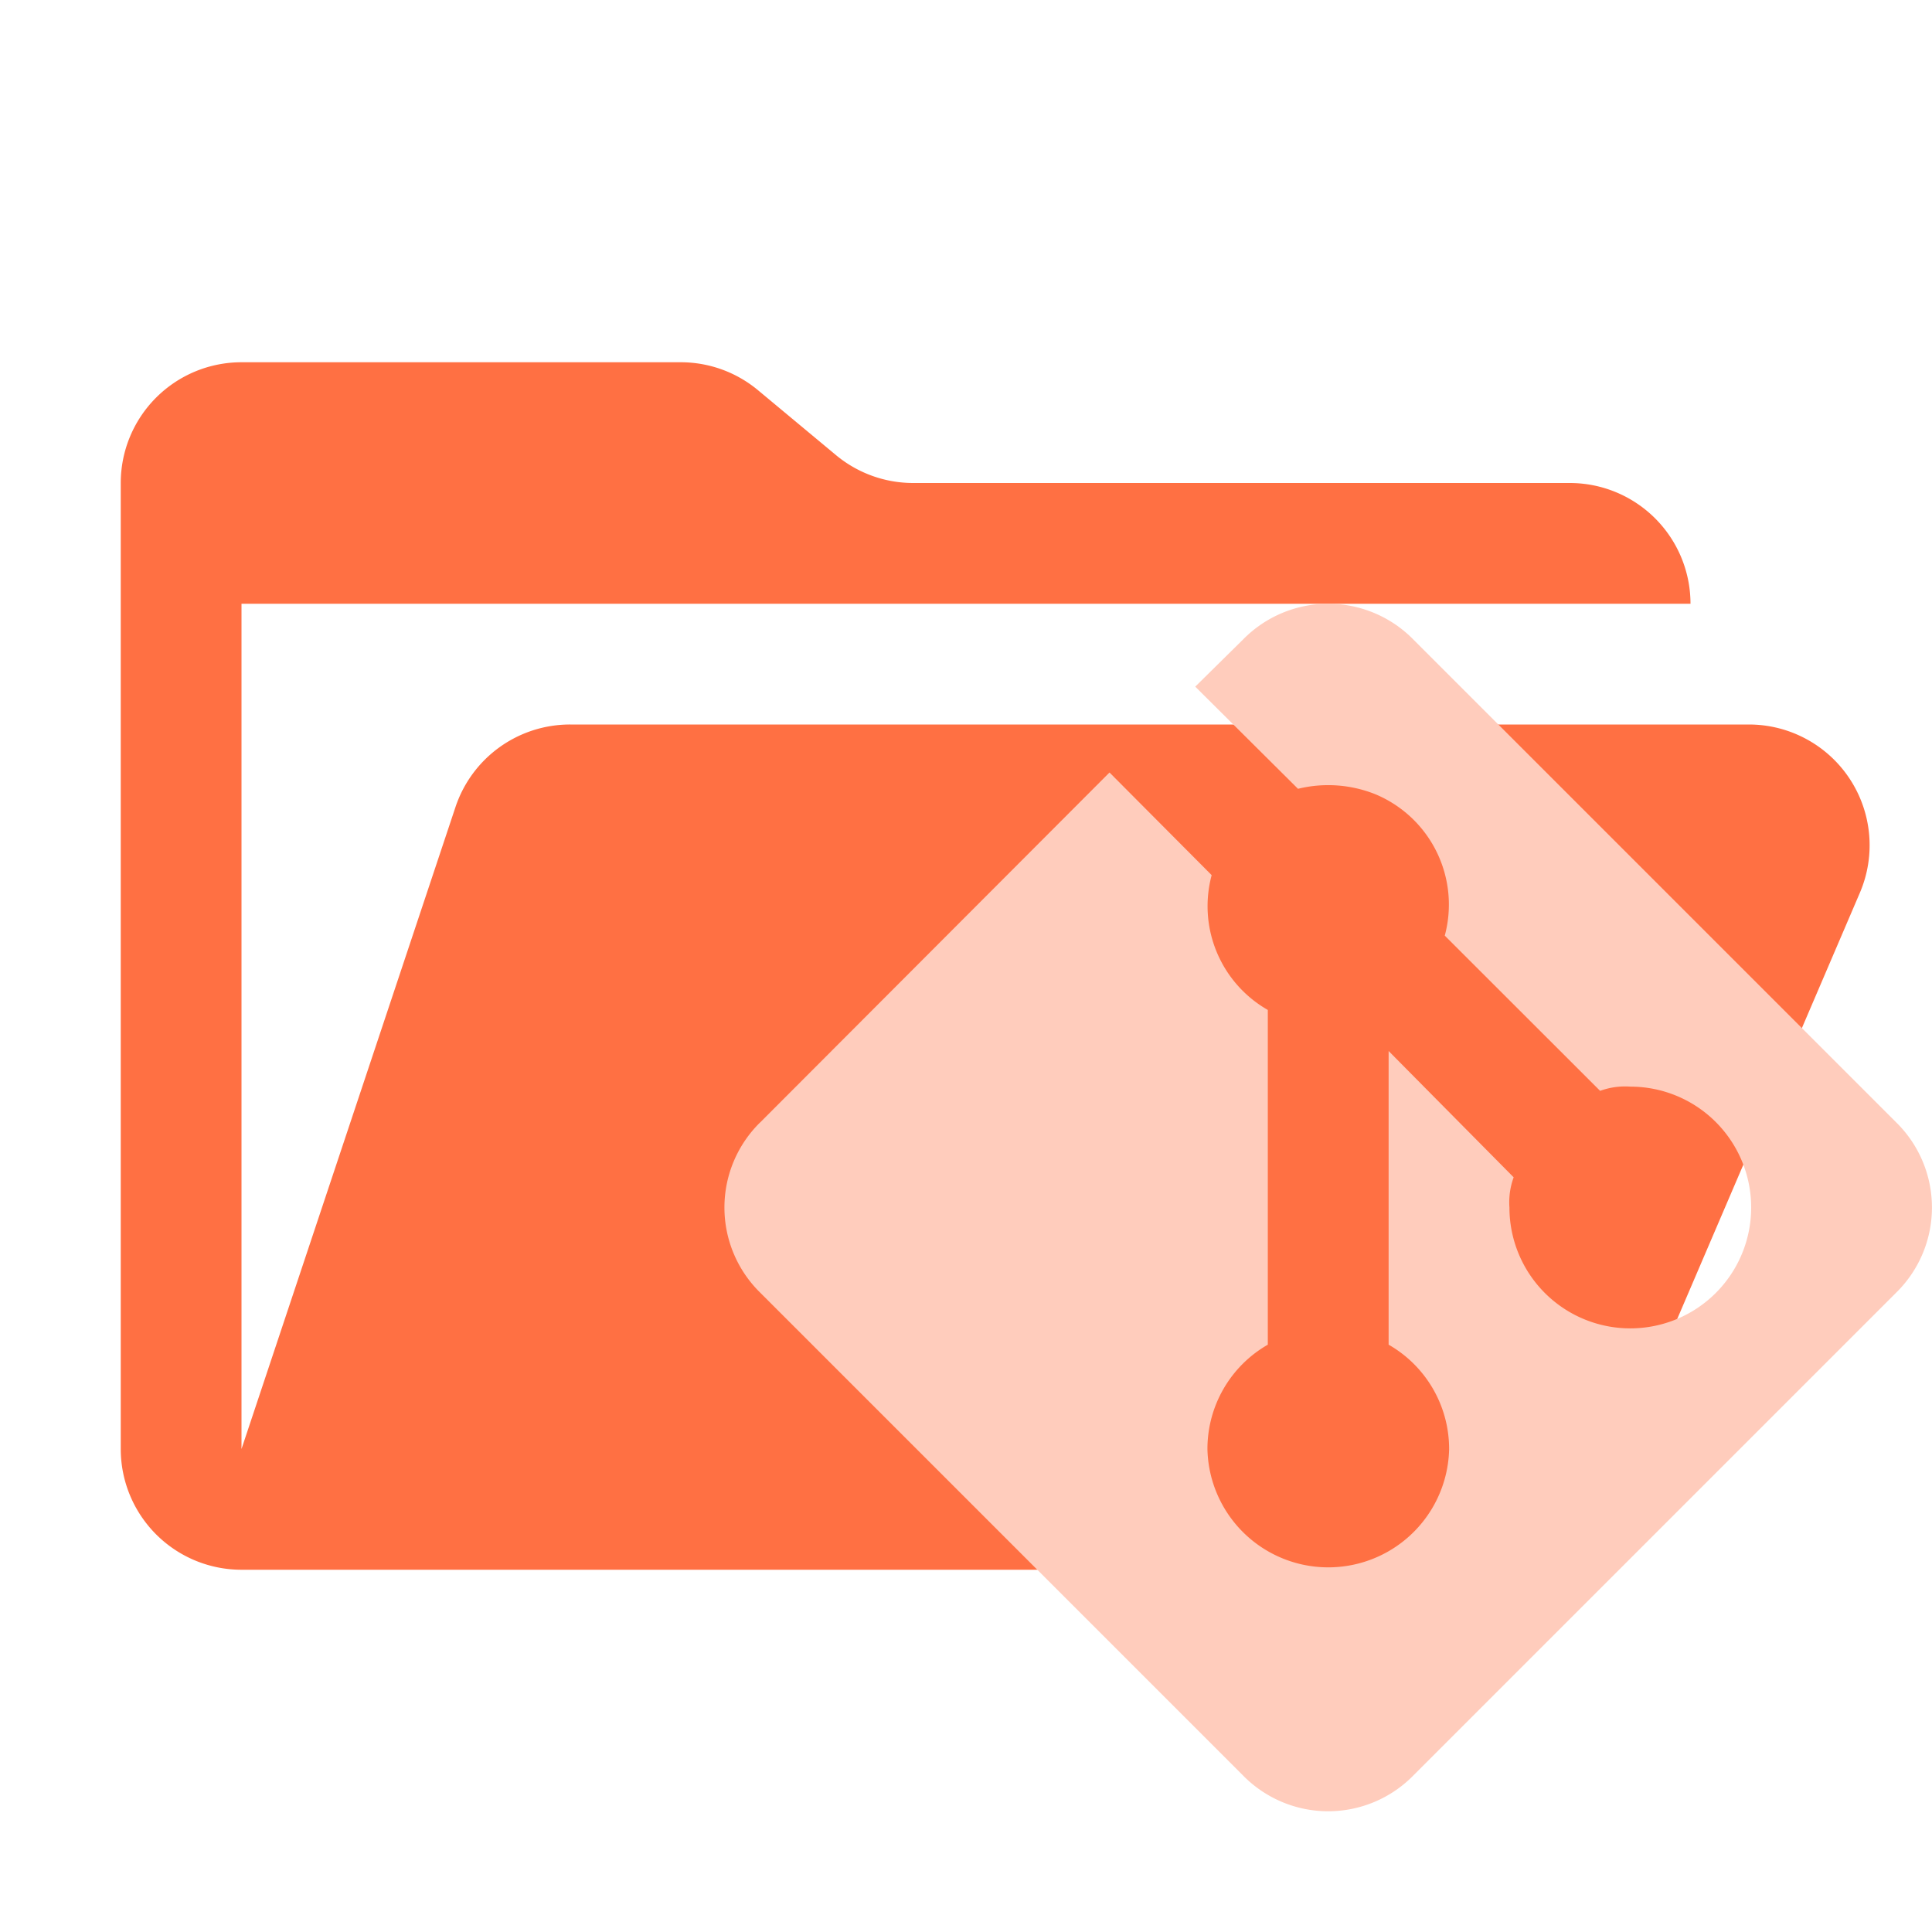 <svg xmlns="http://www.w3.org/2000/svg" xmlns:xlink="http://www.w3.org/1999/xlink" width="32" height="32" viewBox="0 0 32 32"><path fill="#ff7043" d="M28.967 12H9.442a2 2 0 0 0-1.898 1.368L4 24V10h24a2 2 0 0 0-2-2H15.124a2 2 0 0 1-1.28-.464l-1.288-1.072A2 2 0 0 0 11.276 6H4a2 2 0 0 0-2 2v16a2 2 0 0 0 2 2h22l4.805-11.212A2 2 0 0 0 28.967 12"/><path fill="#ffccbc" d="m12.593 18.589l5.784-5.794l1.692 1.7a1.98 1.98 0 0 0 .93 2.233v5.544a1.99 1.99 0 0 0-1 1.731a2.002 2.002 0 0 0 4.003 0A1.99 1.99 0 0 0 23 22.272v-4.864l2.071 2.092a1.2 1.2 0 0 0-.07.5a2.002 2.002 0 1 0 2.002-2.002a1.2 1.2 0 0 0-.5.07l-2.573-2.571a1.98 1.98 0 0 0-1.15-2.342a2.1 2.1 0 0 0-1.281-.09l-1.702-1.692l.791-.78a1.975 1.975 0 0 1 2.822 0l7.996 7.996a1.975 1.975 0 0 1 0 2.822l-7.996 7.996a1.975 1.975 0 0 1-2.822 0l-7.996-7.996a1.975 1.975 0 0 1 0-2.822Z"/></svg>